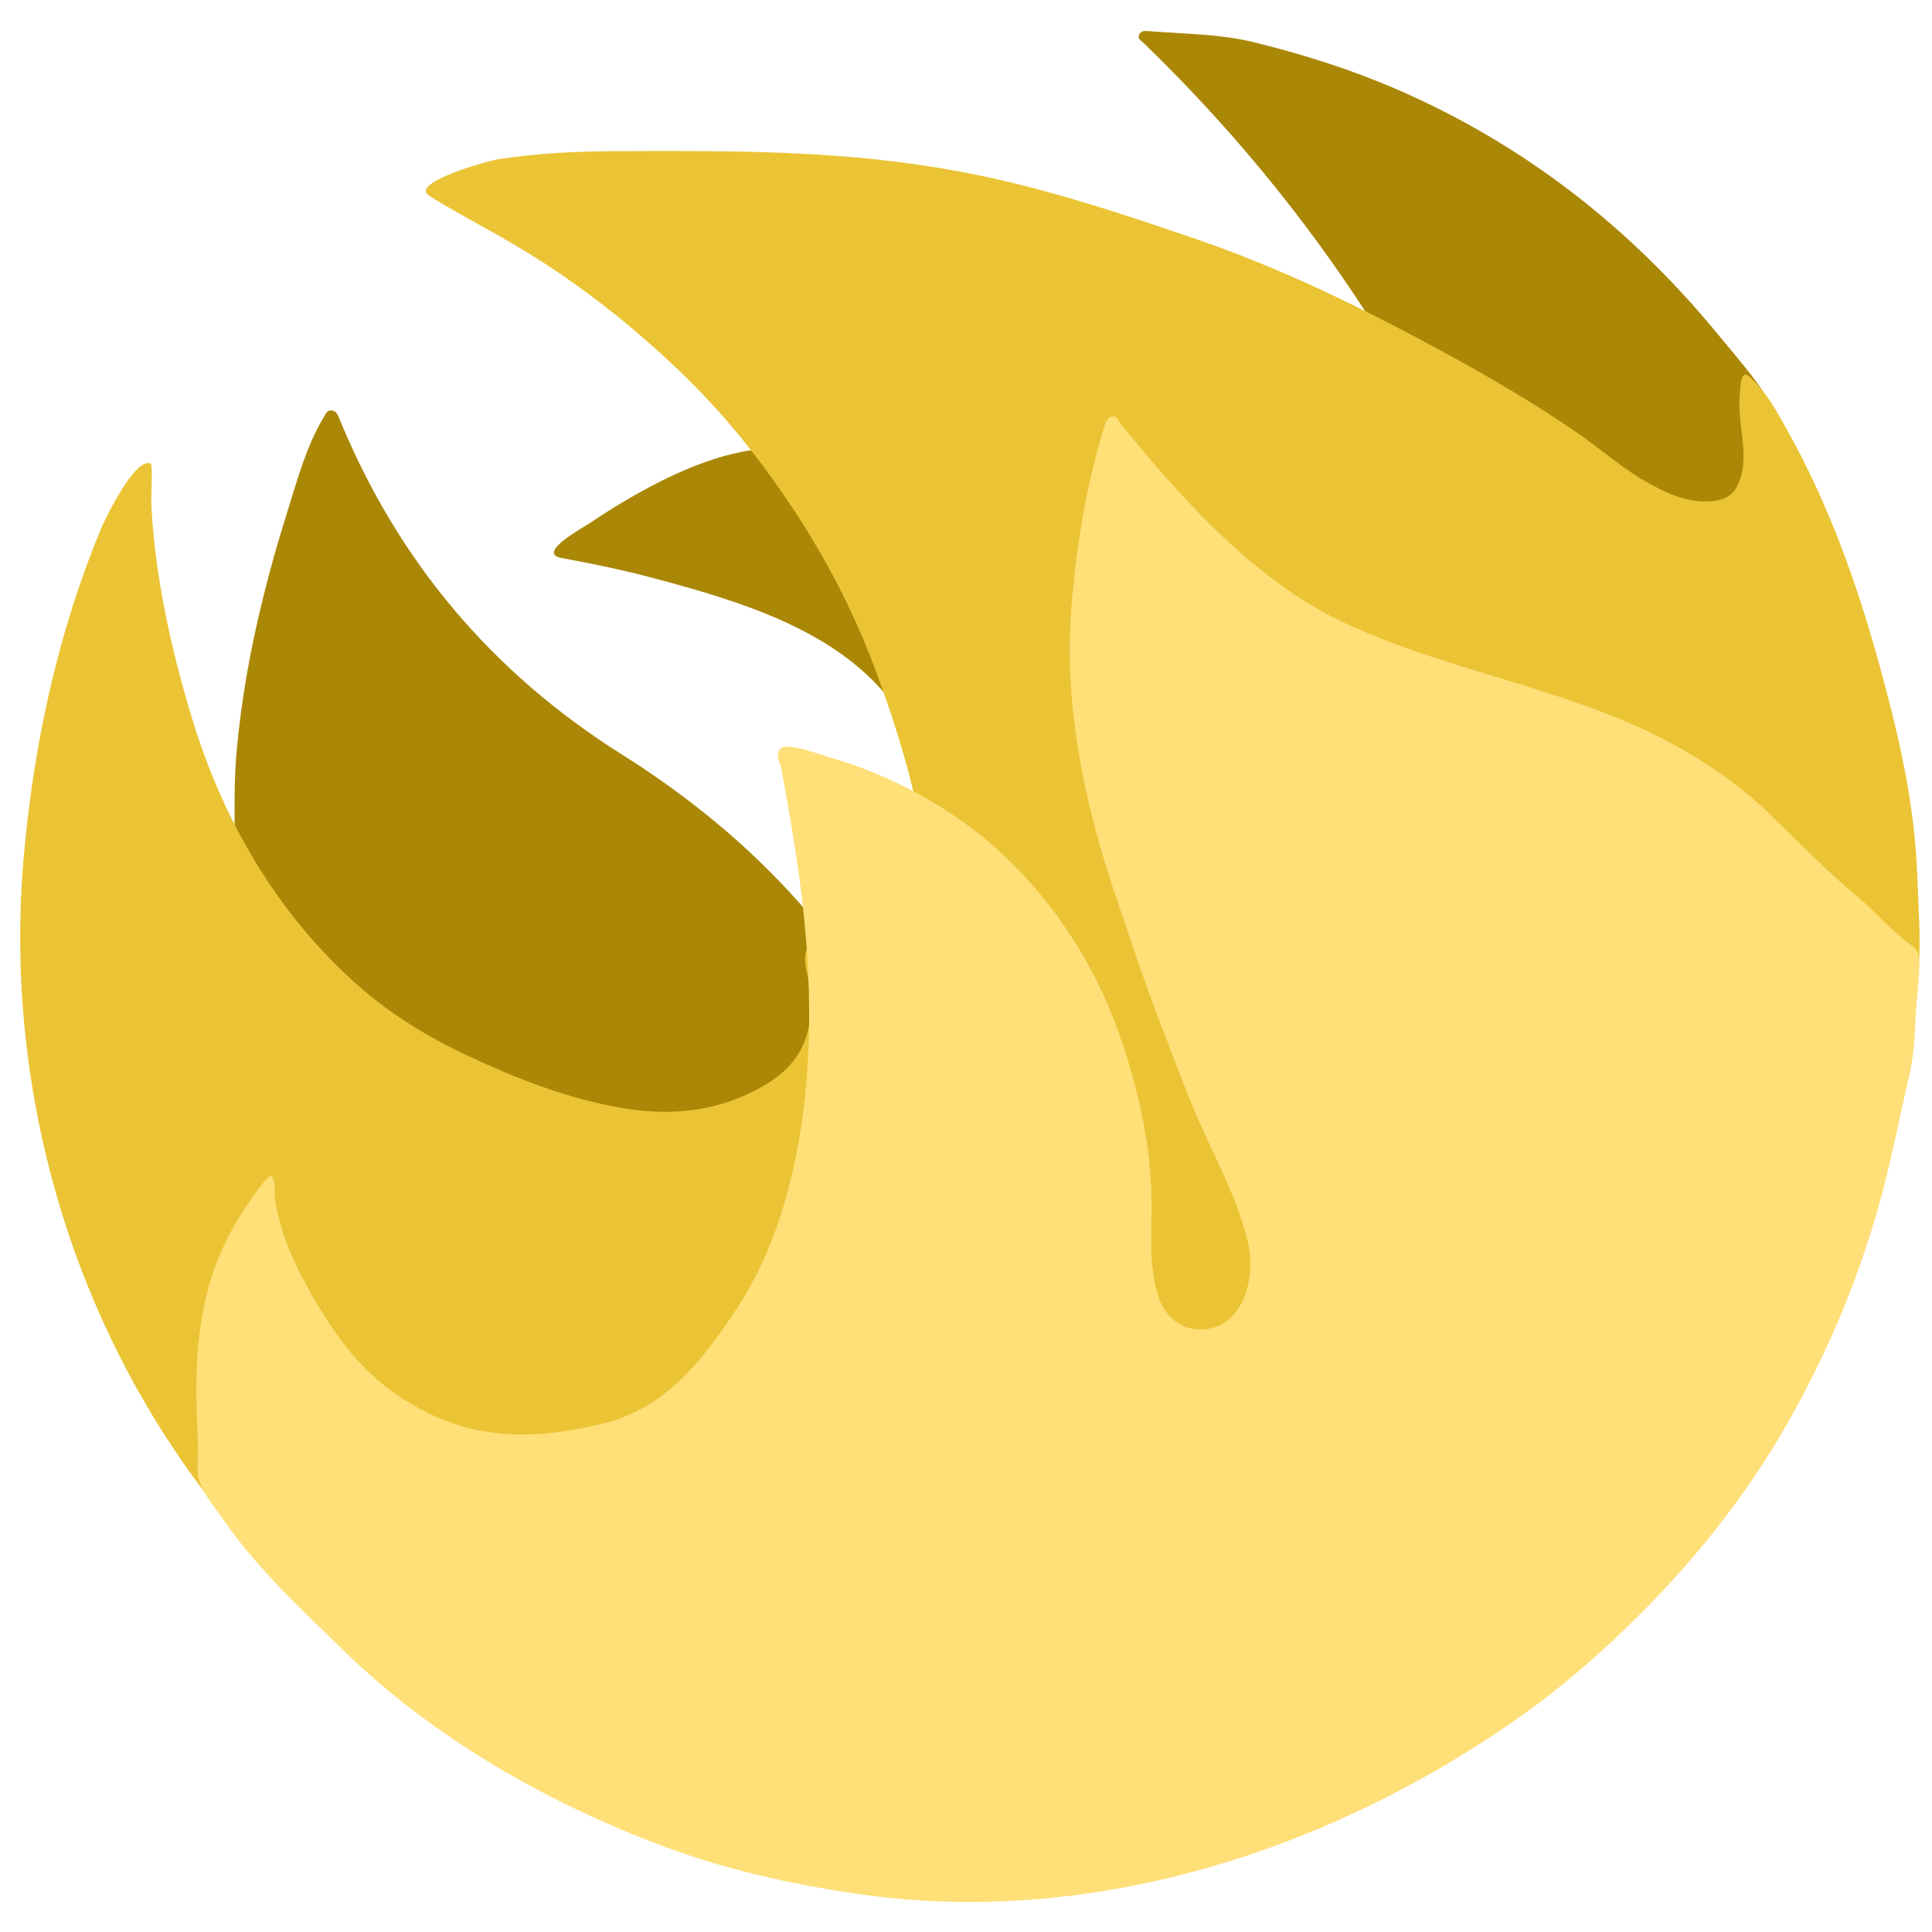 <?xml version="1.0" encoding="utf-8"?>
<!-- Generator: Adobe Illustrator 16.0.0, SVG Export Plug-In . SVG Version: 6.00 Build 0)  -->
<!DOCTYPE svg PUBLIC "-//W3C//DTD SVG 1.1//EN" "http://www.w3.org/Graphics/SVG/1.1/DTD/svg11.dtd">
<svg version="1.1" xmlns="http://www.w3.org/2000/svg" xmlns:xlink="http://www.w3.org/1999/xlink" x="0px" y="0px" width="78px"
	 height="78px" viewBox="0 0 312 312" enable-background="new 0 0 312 312" xml:space="preserve">
<!-- BACKGROUND
<g id="Background_xA0_Image_1_">
	<g>
		<g>
			<path fill-rule="evenodd" clip-rule="evenodd" fill="#FCFCFC" d="M0.24,156.267c0-51.637,0.004-103.274-0.03-154.912
				C0.209,0.329,0.483,0.217,1.405,0.217c103.234,0.024,206.468,0.025,309.703-0.004c0.988,0,1.158,0.217,1.158,1.175
				c-0.027,103.194-0.027,206.388,0.003,309.583c0,1.118-0.309,1.295-1.349,1.295c-103.194-0.026-206.388-0.025-309.583-0.004
				c-0.867,0-1.123-0.144-1.123-1.083C0.243,259.541,0.24,207.903,0.24,156.267z"/>
		</g>
	</g>
</g> -->
<g id="Fogo_1_">
	<g id="Fundo_xA0_Image_1_" display="none">
		<g display="inline">
			<path fill-rule="evenodd" clip-rule="evenodd" fill="#D0AA00" d="M-216.645,120.455c0.699-1.983,1.514-3.919,2.616-5.772
				c0.277-0.467,0.439-1.023,1.126-0.899c0.525,0.095,0.687,0.545,0.872,0.996c7.358,17.924,19.175,31.994,35.644,42.356
				c12.242,7.703,22.76,17.397,30.682,29.669c0.504,0.78,0.967,1.589,1.448,2.385c1.875,3.294,3.474,6.713,4.726,10.296
				c2.068,5.935,2.784,12.057,2.465,18.305c-0.161,3.134-1.614,4.083-4.428,2.851c-2.482-1.091-4.961-2.243-7.258-3.687
				c-1.539-0.969-2.909-1.031-4.489-0.169c-2.631,1.442-5.365,1.75-8.438,1.439c-3.642-0.365-7.324-1.097-11.101,0.063
				c-2.129,0.652-4.59,0.391-6.909-0.274c-2.928-0.843-6.025-1.028-8.854-2.329c-3.395-1.553-6.765-3.104-9.822-5.318
				c-2.582-1.869-5.486-3.269-8.229-4.896c-4.079-2.42-7.479-5.536-10.74-8.867c-1.068-1.094-1.898-2.398-3.545-2.769
				c-0.686-0.155-1.068-0.802-1.267-1.456c-1.164-3.813-2.217-7.655-3.193-11.521c-0.365-1.449-0.506-2.926-0.317-4.373
				c0.836-6.433,0.115-12.987,0.668-19.456c0.566-6.618,1.756-13.176,3.347-19.622c0.901-3.65,1.933-7.267,3.06-10.853
				C-217.937,124.497-217.349,122.452-216.645,120.455z"/>
			<path fill-rule="evenodd" clip-rule="evenodd" fill="#D0AA00" d="M-26.771,134.876c0,0.735-0.008,1.471,0,2.206
				c0.045,3.747-0.977,5.584-4.59,6.896c-5.258,1.907-10.566,3.974-16.342,1.976c-0.682-0.236-1.521-0.262-2.158,0.131
				c-1.6,0.994-2.811,0.4-4.168-0.601c-5.791-4.269-11.635-8.468-17.486-12.65c-1.67-1.191-2.721-2.468-2.531-4.763
				c0.246-2.988-0.049-6.016,0.098-9.016c0.102-2.042-0.531-3.766-1.473-5.484c-9.387-17.166-21.201-32.478-35.238-46.086
				c-0.326-0.314-0.863-0.523-0.568-1.107c0.258-0.517,0.801-0.438,1.248-0.403c4.445,0.352,8.934,0.341,13.295,1.417
				c6.113,1.509,12.107,3.398,17.896,5.907c16.086,6.971,29.484,17.469,40.561,30.986c2.701,3.296,5.555,6.428,7.471,10.226
				c0.982,2.997,3.631,5.296,3.309,8.789C-27.806,127.159-26.441,130.979-26.771,134.876z"/>
			<path fill-rule="evenodd" clip-rule="evenodd" fill="#D0AA00" d="M-156.406,118.563c0.297,0,1.031-0.013,1.766,0.004
				c0.474,0.011,1.154,0.087,1.25-0.375c0.448-2.194,2.135-1.603,3.497-1.611c5.409-0.036,10.821,0.031,16.226-0.044
				c1.626-0.023,2.123,0.485,2.256,2.151c0.798,9.975,1.701,19.941,2.661,29.901c0.382,3.962,0.223,3.917-3.614,4.985
				c-4.341,1.21-7.266,0.511-10.255-3.317c-6.975-8.928-19.126-12.499-29.599-15.309c-3.91-1.049-7.838-1.863-11.815-2.595
				c-3.245-0.598,2.69-3.802,3.586-4.406c1.837-1.239,3.715-2.419,5.644-3.508C-169.447,121.416-162.708,118.321-156.406,118.563z"
				/>
		</g>
	</g>
	<g id="Meio_xA0_Image_1_" display="none">
		<path display="inline" fill-rule="evenodd" clip-rule="evenodd" fill="#FEDF50" d="M-12.978,177.769
			c0.002,0.032,0.004,0.063,0.006,0.097c0.123,2.826,0.09,6.032-0.338,8.825c-0.328,2.141-1.406,4.162-1.686,6.31
			c-0.121,0.925-0.293,1.843-1.012,2.534c-1.191,1.334-3.158,1.41-4.367,2.72c-5.354,2.729-10.633,5.626-16.119,8.076
			c-6.242,2.782-11.59,6.9-16.963,10.965c-6.719,5.075-13.533,10.022-20.271,15.067c-7.381,5.53-14.801,11.008-22.227,16.48
			c-0.592,0.436-1.158,0.906-1.854,1.188c-2.998,0.976-6.145,1.268-9.23,1.64c-4.49,0.541-8.976,1.132-13.464,1.705
			c-5.279,0.677-10.564,1.325-15.846,1.972c-6.601,0.811-13.172,1.859-19.797,2.516c-4.032,0.402-8.082,0.9-12.057,1.645
			c-3.389,0.634-6.492-0.199-9.64-0.936c-2.854-0.672-5.749-1.039-8.618-1.577c-0.398-0.01-0.826,0.068-1.192-0.08
			c-3.594-1.464-7.188-0.541-10.815-0.129c-3.956,0.445-7.898,1.054-11.868,1.371c-1.344,0.108-2.623,0.364-3.913,0.689
			c-1.453,0.364-2.739,0.146-3.824-1.036c-0.947-1.029-1.967-1.992-2.972-2.968c-0.845-0.822-1.616-1.909-2.971-0.651
			c-0.346,0.321-0.896,0.103-1.332-0.096c-1.175-0.606-1.851-1.708-2.631-2.704c-18.047-23.029-26.419-52.745-23.779-81.769
			c1.276-14.021,4.288-27.897,9.69-40.928c0.506-1.22,4.326-9.141,6.287-8.232c0.25,0.116,0.039,4.356,0.058,4.804
			c0.091,2.242,0.289,4.48,0.57,6.707c0.571,4.524,1.468,8.996,2.573,13.418c0.616,2.464,1.308,4.911,2.05,7.34
			c2.984,9.783,7.675,18.961,14.302,26.78c1.874,2.212,3.898,4.291,6.043,6.241c4.288,3.893,9.142,6.889,14.374,9.328
			c6.251,2.915,12.617,5.435,19.477,6.59c6.354,1.071,12.357,0.384,17.968-2.931c4.958-2.936,6.32-7.137,5.511-12.842
			c-0.176-1.251-0.675-2.465-0.405-3.758c0.112-0.525,0.262-1.085,0.896-1.196c0.512-0.09,0.884,0.251,1.197,0.605
			c0.761,0.861,1.221,1.916,1.753,2.911c3.16,5.904,5.884,11.984,7.261,18.213c0.118-3.509-0.26-7.378,0.271-11.248
			c0.33-2.381,0.144-4.807,0.088-7.209c-0.042-2.021,0.307-3.992,0.483-5.984c0.072-0.825,0.362-1.69,1.143-2.011
			c2.506-1.031,2.467-3.231,2.203-5.226c-1.113-8.438-3.542-16.542-6.5-24.511c-3.947-10.628-9.669-20.221-16.74-29.027
			c-4.148-5.167-8.88-9.775-13.953-14.048c-4.58-3.858-9.485-7.38-14.64-10.427c-3.499-2.067-9.393-5.209-10.978-6.332
			c-2.274-1.61,7.418-4.339,8.852-4.558c5.018-0.77,10.151-0.989,15.222-1.005c6.085-0.019,12.175-0.054,18.259,0.137
			c6.238,0.194,12.477,0.604,18.661,1.474c3.926,0.553,7.831,1.269,11.688,2.177c8.229,1.937,16.254,4.629,24.243,7.372
			c10.752,3.692,20.932,8.706,30.912,14.134c5.871,3.193,11.641,6.562,17.123,10.362c3.059,2.118,5.838,4.632,9.16,6.403
			c2.336,1.245,4.674,2.249,7.402,2.058c2.168-0.151,3.232-1.044,3.83-3.098c0.547-1.879,0.309-3.86,0.066-5.768
			c-0.225-1.788-0.354-3.518-0.156-5.316c0.045-0.401,0.074-1.586,0.578-1.775c0.453-0.17,2.006,1.714,2.459,2.309
			c1.129,1.495,2.027,3.142,2.938,4.774c5.133,9.215,8.682,19.046,11.475,29.187c2.252,8.172,4.256,16.397,4.754,24.889
			C-13.167,172.861-13.083,175.315-12.978,177.769z"/>
	</g>
	<g id="Frente_xA0_Image_1_" display="none">
		<path display="inline" fill-rule="evenodd" clip-rule="evenodd" fill="#FEEEA2" d="M-229.499,249.063
			c-0.262-0.664-0.413-1.366-0.387-2.118c0.051-1.479,0.08-2.895,0.001-4.379c-0.401-7.6-0.198-15.5,2.882-22.597
			c0.827-1.909,1.852-3.806,3.01-5.533c0.96-1.431,2.056-3.252,3.379-4.361c0.618,0.991,0.351,2.334,0.542,3.436
			c0.199,1.144,0.466,2.273,0.806,3.386c0.732,2.392,1.781,4.68,2.975,6.876c2.226,4.097,4.873,8.231,8.291,11.44
			c2.176,2.04,4.708,3.694,7.389,4.995c7.158,3.466,14.567,3.018,21.975,1.167c7.697-1.922,12.395-7.94,16.567-14.255
			c2.539-3.841,4.444-8.049,5.809-12.442c2.951-9.511,3.76-19.711,3.333-29.623c-0.38-8.825-1.78-17.361-3.387-26.028
			c-0.166-0.898-0.845-1.912-0.104-2.65c0.859-0.856,5.391,0.89,6.489,1.205c2.583,0.738,5.107,1.705,7.542,2.84
			c4.889,2.278,9.514,5.207,13.496,8.859c6.726,6.165,11.953,14.096,14.999,22.688c2.389,6.737,4.036,13.691,4.206,20.855
			c0.098,4.213-0.504,8.918,1.002,12.963c0.742,1.991,2.428,3.591,4.654,3.749c5.941,0.431,7.568-6.568,6.482-11.043
			c-1.518-6.26-5.012-12.012-7.35-17.987c-2.383-6.09-4.775-12.172-6.861-18.372c-1.244-3.697-2.569-7.37-3.711-11.098
			c-3.316-10.833-5.256-21.868-4.253-33.243c0.652-7.42,1.841-14.76,4.066-21.896c0.174-0.555,0.323-1.244,1.019-1.372
			c0.691-0.124,0.783,0.597,1.103,0.986c6.277,7.642,12.929,15.271,21.113,20.936c2.328,1.611,4.781,3.05,7.352,4.234
			c14.045,6.477,29.754,8.313,43.184,16.326c3.602,2.149,6.99,4.616,10.01,7.536c3.717,3.594,7.254,7.262,11.23,10.578
			c2.355,1.964,4.361,4.411,6.875,6.168c1.129,0.787,0.82,2.761,0.756,3.925c-0.102,1.808-0.361,3.604-0.424,5.414
			c-0.086,2.413-0.27,4.77-0.816,7.128c-1.096,4.695-2.02,9.454-3.23,14.119c-0.92,3.541-2.02,7.032-3.264,10.473
			c-1.891,5.229-4.146,10.316-6.736,15.238c-0.719,1.366-1.463,2.719-2.227,4.06c-5.064,8.862-11.365,16.752-18.553,23.925
			c-4.523,4.515-9.322,8.758-14.559,12.484c-23.742,16.903-53.597,26.722-82.858,22.766c-8.155-1.104-16.737-2.957-24.485-5.77
			c-15.044-5.462-29.971-13.912-41.452-25.167c-5.362-5.257-10.957-10.374-15.23-16.659
			C-227.751,251.901-228.906,250.576-229.499,249.063z"/>
	</g>
	<g id="Fogo-Melhor">
		<g>
			<path fill-rule="evenodd" clip-rule="evenodd" fill="#AB8707" d="M48.877,74.858c0.896-2.542,1.94-5.022,3.352-7.398
				c0.355-0.598,0.563-1.312,1.442-1.152c0.673,0.122,0.881,0.698,1.119,1.276c9.43,22.973,24.575,41.006,45.682,54.287
				c15.691,9.873,29.171,22.298,39.324,38.026c0.648,1.001,1.242,2.036,1.857,3.057c2.401,4.223,4.451,8.604,6.056,13.196
				c2.651,7.606,3.57,15.453,3.159,23.461c-0.206,4.017-2.067,5.233-5.675,3.653c-3.182-1.398-6.358-2.875-9.302-4.725
				c-1.973-1.241-3.728-1.322-5.755-0.216c-3.372,1.849-6.874,2.242-10.814,1.845c-4.667-0.469-9.388-1.406-14.229,0.079
				c-2.729,0.836-5.883,0.501-8.854-0.352c-3.753-1.08-7.723-1.318-11.348-2.985c-4.351-1.99-8.671-3.977-12.589-6.816
				c-3.309-2.396-7.032-4.188-10.546-6.275c-5.23-3.102-9.588-7.096-13.766-11.364c-1.37-1.402-2.433-3.074-4.544-3.549
				c-0.878-0.199-1.369-1.028-1.624-1.866c-1.492-4.887-2.841-9.812-4.093-14.767c-0.468-1.857-0.648-3.75-0.405-5.605
				c1.071-8.245,0.147-16.646,0.856-24.936c0.726-8.483,2.25-16.888,4.291-25.149c1.154-4.678,2.476-9.314,3.92-13.91
				C47.22,80.04,47.974,77.418,48.877,74.858z"/>
			<path fill-rule="evenodd" clip-rule="evenodd" fill="#AB8707" d="M292.235,93.343c0,0.942-0.01,1.885,0,2.827
				c0.058,4.803-1.254,7.158-5.883,8.839c-6.741,2.444-13.543,5.093-20.947,2.532c-0.873-0.303-1.948-0.335-2.764,0.169
				c-2.051,1.273-3.603,0.512-5.345-0.771c-7.423-5.472-14.912-10.853-22.411-16.213c-2.138-1.527-3.487-3.164-3.242-6.104
				c0.313-3.829-0.063-7.71,0.125-11.556c0.128-2.617-0.684-4.827-1.888-7.028c-12.033-22.001-27.176-41.626-45.165-59.068
				c-0.418-0.403-1.107-0.67-0.729-1.418c0.331-0.662,1.026-0.562,1.599-0.517c5.698,0.451,11.451,0.437,17.042,1.816
				c7.835,1.935,15.515,4.355,22.936,7.571c20.619,8.935,37.789,22.39,51.985,39.714c3.464,4.225,7.121,8.238,9.575,13.107
				c1.262,3.84,4.655,6.788,4.24,11.264C290.909,83.452,292.656,88.348,292.235,93.343z"/>
			<path fill-rule="evenodd" clip-rule="evenodd" fill="#AB8707" d="M126.084,72.435c0.38,0,1.321-0.017,2.263,0.006
				c0.608,0.014,1.479,0.112,1.602-0.481c0.574-2.812,2.736-2.054,4.481-2.064c6.934-0.046,13.871,0.04,20.797-0.057
				c2.082-0.03,2.722,0.622,2.892,2.757c1.021,12.784,2.181,25.559,3.409,38.324c0.491,5.079,0.285,5.02-4.631,6.39
				c-5.565,1.551-9.313,0.655-13.145-4.252c-8.939-11.443-24.512-16.019-37.935-19.622c-5.012-1.345-10.046-2.388-15.145-3.326
				c-4.158-0.766,3.449-4.873,4.598-5.646c2.353-1.588,4.761-3.1,7.232-4.497C109.369,76.09,118.006,72.124,126.084,72.435z"/>
		</g>
		<path fill-rule="evenodd" clip-rule="evenodd" fill="#EAC435" d="M309.913,148.317c0.003,0.041,0.003,0.081,0.008,0.124
			c0.155,3.622,0.115,7.731-0.435,11.311c-0.421,2.743-1.8,5.335-2.158,8.087c-0.156,1.186-0.376,2.361-1.298,3.248
			c-1.526,1.71-4.05,1.807-5.599,3.485c-6.862,3.497-13.626,7.211-20.657,10.351c-8,3.566-14.854,8.846-21.741,14.055
			c-8.611,6.504-17.348,12.845-25.981,19.312c-9.46,7.088-18.971,14.107-28.49,21.122c-0.758,0.559-1.484,1.162-2.375,1.522
			c-3.842,1.25-7.875,1.625-11.83,2.102c-5.755,0.693-11.505,1.45-17.257,2.185c-6.767,0.868-13.541,1.699-20.31,2.527
			c-8.459,1.039-16.882,2.383-25.374,3.225c-5.167,0.515-10.358,1.154-15.453,2.107c-4.343,0.813-8.321-0.255-12.354-1.199
			c-3.658-0.861-7.37-1.331-11.047-2.021c-0.51-0.013-1.059,0.087-1.527-0.104c-4.606-1.876-9.215-0.693-13.861-0.165
			c-5.072,0.571-10.123,1.352-15.212,1.758c-1.723,0.138-3.362,0.467-5.014,0.884c-1.862,0.466-3.509,0.187-4.901-1.329
			c-1.214-1.318-2.521-2.553-3.81-3.803c-1.081-1.055-2.07-2.447-3.807-0.835c-0.443,0.412-1.147,0.131-1.705-0.123
			c-1.507-0.776-2.373-2.189-3.375-3.465C11.22,213.161,0.491,175.074,3.876,137.876c1.634-17.972,5.495-35.756,12.418-52.457
			c0.648-1.563,5.544-11.715,8.058-10.55c0.321,0.148,0.05,5.583,0.073,6.157c0.118,2.874,0.371,5.743,0.731,8.596
			c0.733,5.798,1.882,11.53,3.299,17.198c0.789,3.159,1.675,6.294,2.626,9.408c3.825,12.538,9.838,24.302,18.332,34.323
			c2.4,2.835,4.994,5.5,7.745,8c5.495,4.989,11.718,8.828,18.422,11.955c8.013,3.736,16.171,6.966,24.963,8.446
			c8.146,1.373,15.838,0.492,23.03-3.756c6.356-3.763,8.101-9.147,7.062-16.459c-0.226-1.604-0.864-3.16-0.519-4.817
			c0.143-0.673,0.336-1.391,1.147-1.533c0.656-0.115,1.134,0.322,1.534,0.776c0.977,1.104,1.564,2.456,2.248,3.731
			c4.05,7.567,7.54,15.36,9.305,23.343c0.152-4.497-0.333-9.456,0.348-14.416c0.423-3.052,0.185-6.161,0.112-9.239
			c-0.052-2.591,0.396-5.117,0.621-7.671c0.09-1.058,0.463-2.167,1.465-2.577c3.211-1.322,3.162-4.142,2.824-6.697
			c-1.427-10.815-4.541-21.202-8.331-31.416c-5.059-13.622-12.394-25.917-21.456-37.203c-5.317-6.623-11.383-12.528-17.883-18.004
			c-5.87-4.945-12.156-9.459-18.763-13.364c-4.486-2.649-12.041-6.676-14.07-8.115c-2.917-2.064,9.507-5.561,11.345-5.842
			c6.431-0.987,13.009-1.268,19.511-1.288c7.797-0.024,15.603-0.069,23.4,0.176c7.996,0.249,15.991,0.773,23.919,1.889
			c5.032,0.708,10.036,1.625,14.979,2.791c10.547,2.482,20.832,5.933,31.071,9.448c13.781,4.732,26.826,11.158,39.62,18.116
			c7.523,4.092,14.92,8.41,21.944,13.28c3.92,2.715,7.482,5.937,11.74,8.208c2.996,1.595,5.992,2.882,9.49,2.637
			c2.778-0.194,4.143-1.339,4.906-3.971c0.703-2.409,0.395-4.947,0.088-7.392c-0.291-2.292-0.454-4.509-0.2-6.813
			c0.055-0.515,0.094-2.034,0.738-2.275c0.583-0.218,2.571,2.196,3.154,2.959c1.446,1.916,2.596,4.027,3.765,6.119
			c6.576,11.811,11.124,24.412,14.706,37.409c2.887,10.474,5.452,21.016,6.092,31.899
			C309.67,142.027,309.776,145.173,309.913,148.317z"/>
		<path fill-rule="evenodd" clip-rule="evenodd" fill="#FFDF78" d="M32.401,239.692c-0.335-0.851-0.528-1.75-0.496-2.714
			c0.065-1.896,0.103-3.71,0.002-5.612c-0.516-9.741-0.253-19.867,3.693-28.963c1.061-2.446,2.373-4.877,3.86-7.091
			c1.229-1.834,2.633-4.169,4.331-5.59c0.792,1.271,0.448,2.991,0.693,4.403c0.255,1.465,0.599,2.913,1.034,4.339
			c0.937,3.065,2.283,5.998,3.813,8.813c2.851,5.25,6.243,10.55,10.626,14.663c2.789,2.614,6.033,4.734,9.47,6.401
			c9.174,4.442,18.669,3.867,28.165,1.496c9.865-2.464,15.886-10.177,21.232-18.271c3.254-4.922,5.698-10.315,7.445-15.946
			c3.783-12.19,4.819-25.264,4.271-37.968c-0.486-11.311-2.281-22.252-4.341-33.36c-0.213-1.151-1.082-2.451-0.133-3.397
			c1.102-1.097,6.909,1.141,8.316,1.544c3.312,0.947,6.546,2.187,9.665,3.64c6.269,2.92,12.193,6.674,17.298,11.354
			c8.621,7.902,15.32,18.066,19.226,29.08c3.062,8.636,5.172,17.549,5.39,26.729c0.125,5.4-0.646,11.431,1.284,16.615
			c0.951,2.552,3.111,4.603,5.965,4.806c7.614,0.551,9.699-8.42,8.31-14.154c-1.944-8.023-6.425-15.396-9.42-23.055
			c-3.055-7.805-6.121-15.6-8.795-23.546c-1.595-4.739-3.292-9.446-4.756-14.224c-4.251-13.884-6.737-28.028-5.452-42.607
			c0.836-9.51,2.36-18.918,5.212-28.063c0.222-0.711,0.415-1.594,1.306-1.758c0.887-0.159,1.004,0.765,1.412,1.264
			c8.046,9.794,16.572,19.572,27.062,26.832c2.984,2.065,6.129,3.91,9.423,5.427c17.998,8.302,38.135,10.655,55.346,20.925
			c4.615,2.755,8.962,5.917,12.831,9.659c4.762,4.606,9.295,9.307,14.395,13.558c3.019,2.517,5.589,5.654,8.812,7.905
			c1.443,1.009,1.051,3.539,0.966,5.031c-0.128,2.317-0.463,4.619-0.541,6.939c-0.11,3.093-0.345,6.112-1.049,9.136
			c-1.404,6.018-2.586,12.117-4.14,18.097c-1.177,4.538-2.589,9.012-4.184,13.421c-2.421,6.703-5.314,13.224-8.634,19.531
			c-0.918,1.751-1.873,3.485-2.854,5.203c-6.491,11.359-14.564,21.472-23.776,30.664c-5.8,5.786-11.95,11.226-18.662,16.001
			c-30.428,21.665-68.694,34.249-106.195,29.178c-10.454-1.413-21.454-3.789-31.381-7.394c-19.283-7.001-38.413-17.831-53.13-32.256
			c-6.871-6.738-14.043-13.297-19.518-21.353C34.641,243.332,33.162,241.633,32.401,239.692z"/>
	</g>
</g>
</svg>
